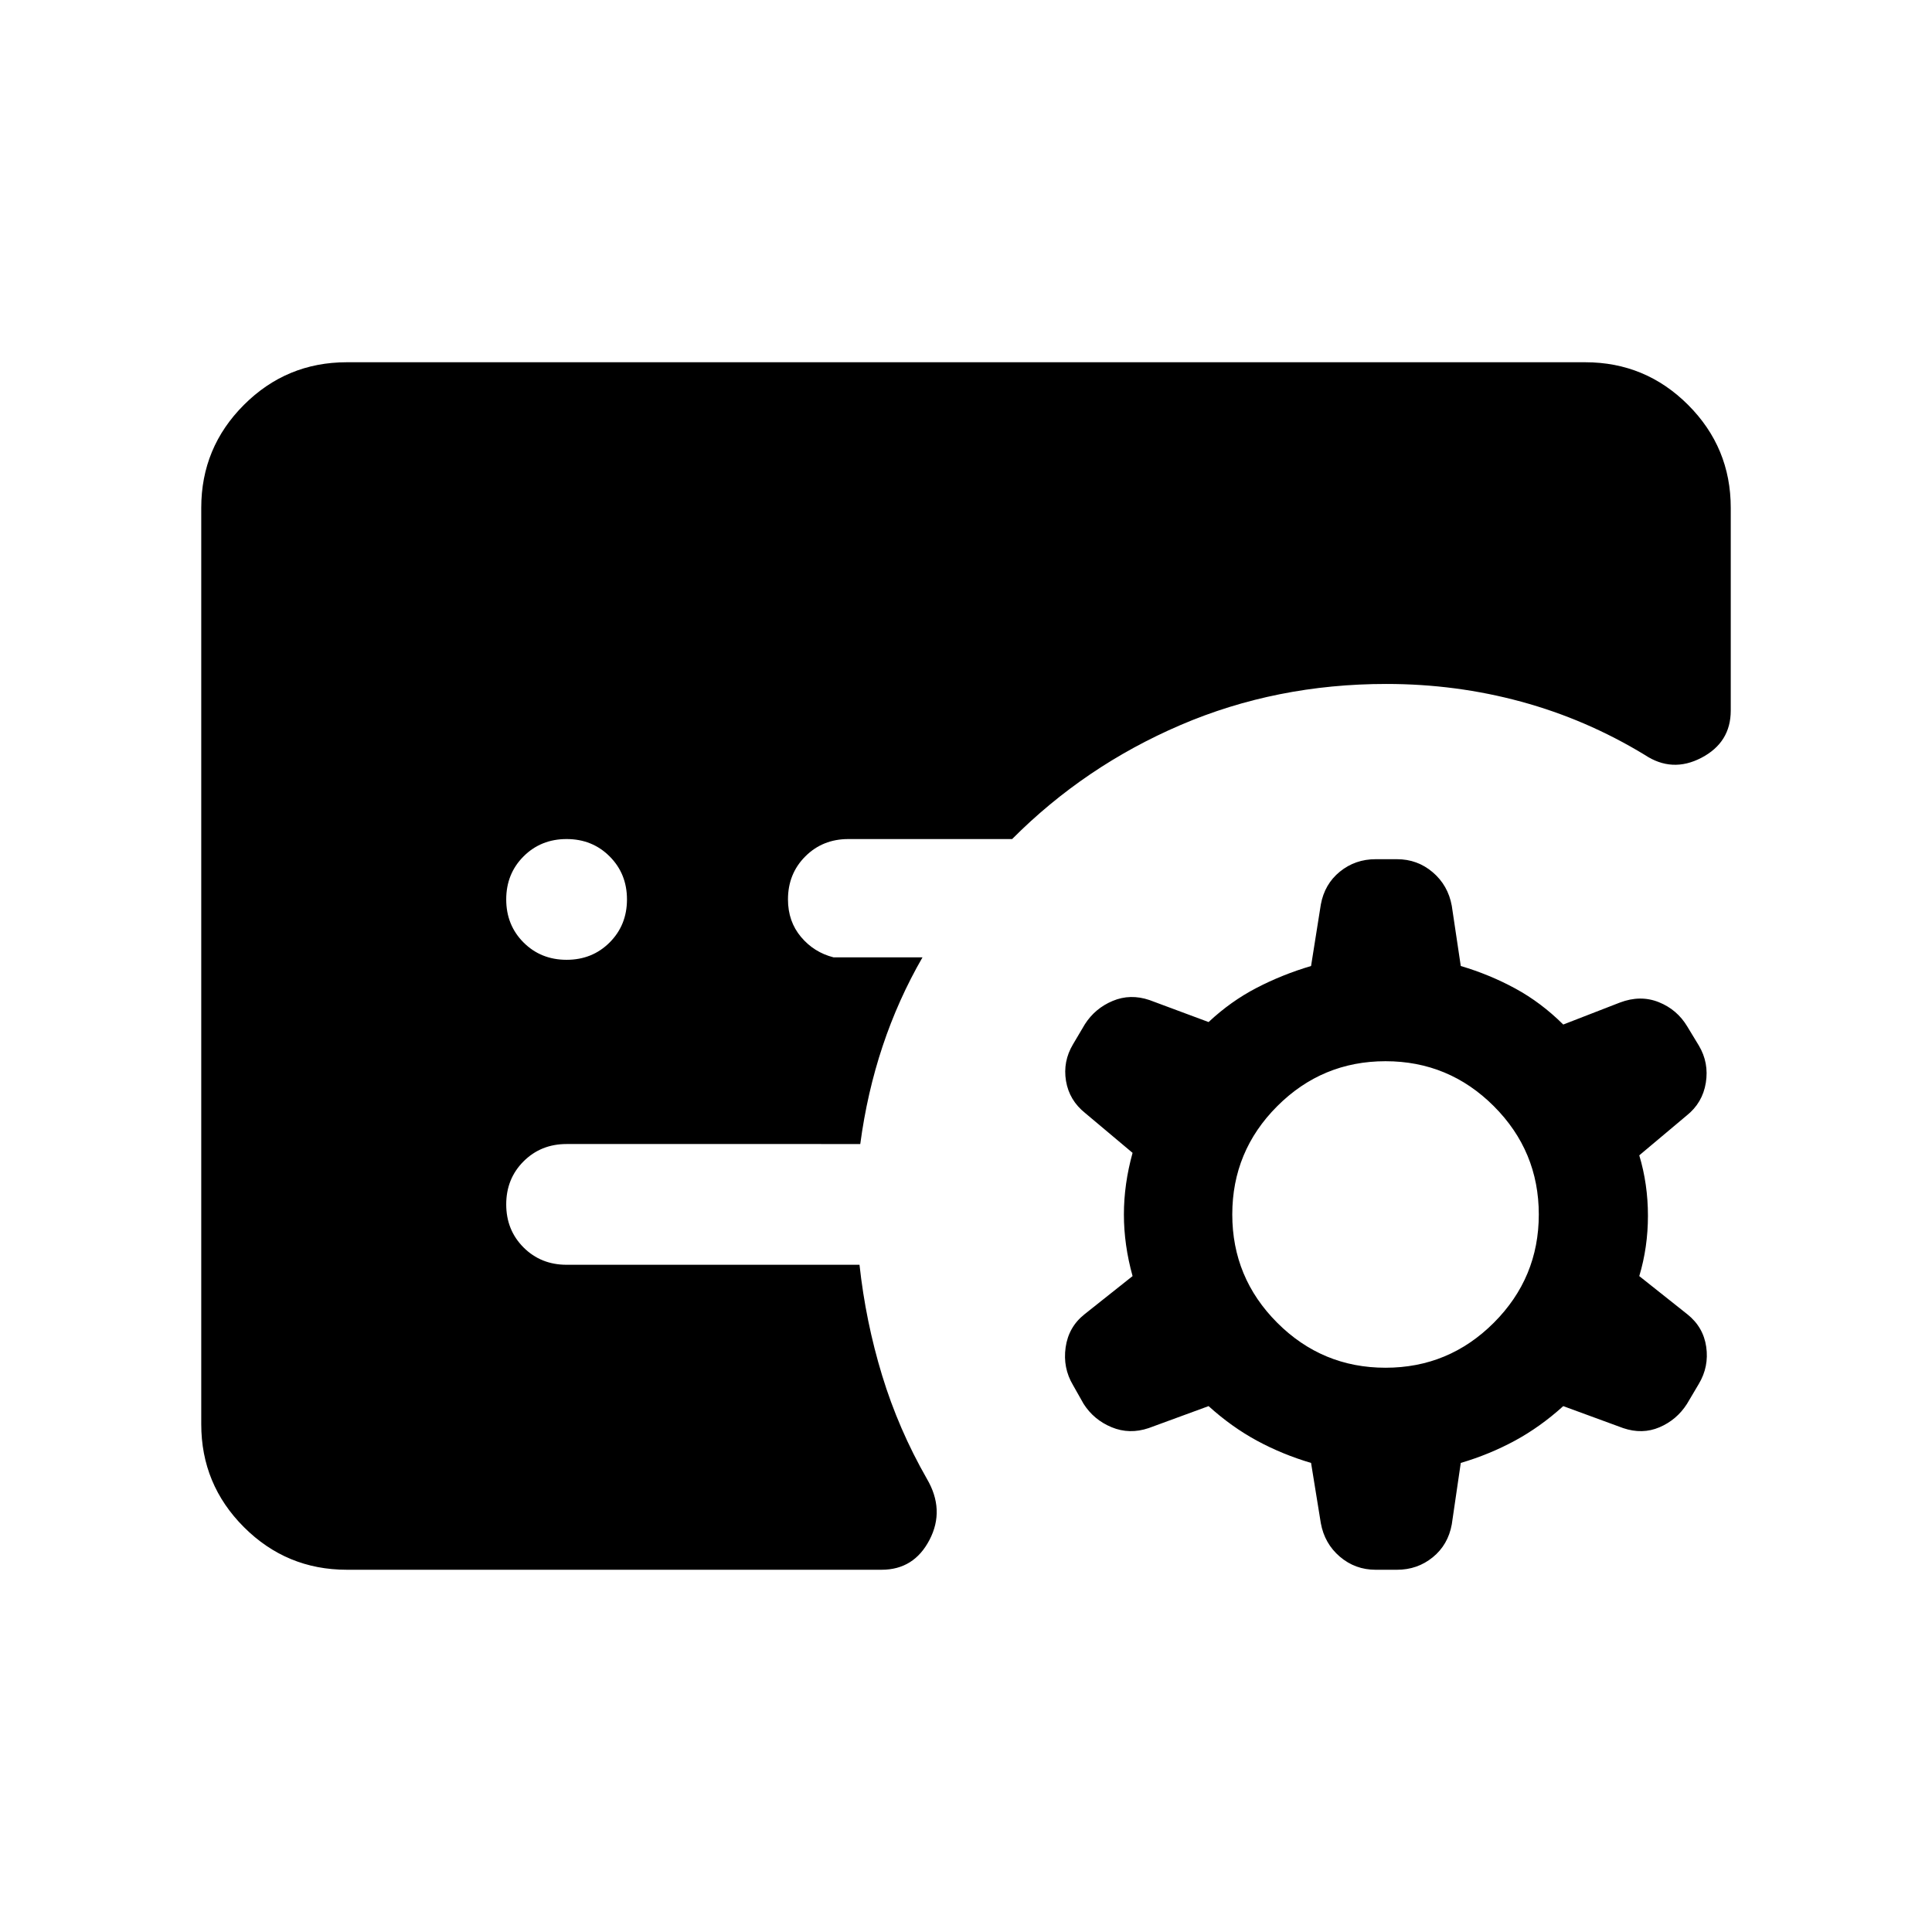 <svg xmlns="http://www.w3.org/2000/svg" height="24" viewBox="0 -960 960 960" width="24"><path d="m656.31-203.15-4.85-29.93q-14.3-4.23-26.92-11.07-12.62-6.85-24-17.16l-29.77 10.92q-9.54 3.23-18.38-.42-8.85-3.65-13.93-11.58l-5.3-9.38q-5.08-8.54-3.66-18.69 1.43-10.15 9.35-16.46l23.92-19q-4.31-15.54-4.31-30.62 0-15.08 4.31-30.61l-23.54-19.77q-7.92-6.31-9.54-15.96-1.61-9.66 3.47-18.2l5.92-10q5.08-7.92 13.81-11.57 8.73-3.66 18.27-.43l29.38 10.93q11-10.31 23.81-16.96 12.81-6.66 27.11-10.89l4.85-30.54q1.85-10.15 9.46-16.34 7.62-6.19 17.77-6.19h10.61q10.16 0 17.77 6.49 7.62 6.5 9.46 16.66l4.47 29.92q14.3 4.23 27.11 11.19 12.81 6.97 23.81 17.89l28.15-10.92q10.16-3.85 19.31-.2 9.15 3.66 14.23 12.2l5.69 9.38q5.08 8.54 3.46 18.5-1.61 9.96-9.53 16.27l-23.54 19.77q4.31 14.3 4.31 30 0 15.69-4.31 30l23.92 19q7.92 6.31 9.35 16.15 1.42 9.85-3.66 18.38l-5.92 10q-5.08 7.93-13.62 11.58-8.53 3.65-18.07.42l-29.77-10.92q-11.39 10.31-24 17.16-12.62 6.84-26.92 11.07l-4.47 30.54q-1.84 10.15-9.46 16.35-7.61 6.19-17.77 6.19h-10.61q-10.15 0-17.77-6.5-7.61-6.5-9.46-16.65Zm32.15-77.23q31.46 0 53.81-22.35t22.35-53.81q0-31.46-22.35-53.81-22.35-22.34-53.81-22.34t-53.81 22.34q-22.34 22.35-22.34 53.81t22.34 53.81q22.35 22.35 53.81 22.35ZM172.31-180q-29.92 0-51.12-21.19Q100-222.39 100-252.31v-455.38q0-29.92 21.19-51.12Q142.39-780 172.31-780h615.38q29.92 0 51.12 21.19Q860-737.61 860-707.69v100.77q0 15.84-14.58 23.46-14.58 7.61-28.19-1.46-29-17.62-61.35-26.42-32.34-8.81-67.03-8.81-54.7 0-102.27 20.42-47.58 20.42-83.66 56.65h-81.38q-12.77 0-21.39 8.62-8.61 8.61-8.61 21.38 0 10.93 6.46 18.62 6.46 7.69 16.15 10.15h44.24q-12.08 20.93-19.81 44.12-7.73 23.19-11.12 48.65H281.54q-12.77 0-21.39 8.62-8.61 8.61-8.61 21.38t8.61 21.39q8.62 8.61 21.39 8.61h145.54q3.08 28.23 11.23 54.96t22.23 51.35q9.08 15.46 1.35 30.34Q454.16-180 438.08-180H172.31Zm109.23-303.08q12.77 0 21.38-8.61 8.62-8.62 8.62-21.39 0-12.77-8.62-21.38-8.61-8.62-21.38-8.62t-21.39 8.62q-8.61 8.61-8.61 21.38t8.61 21.39q8.62 8.61 21.39 8.61Z"/></svg>